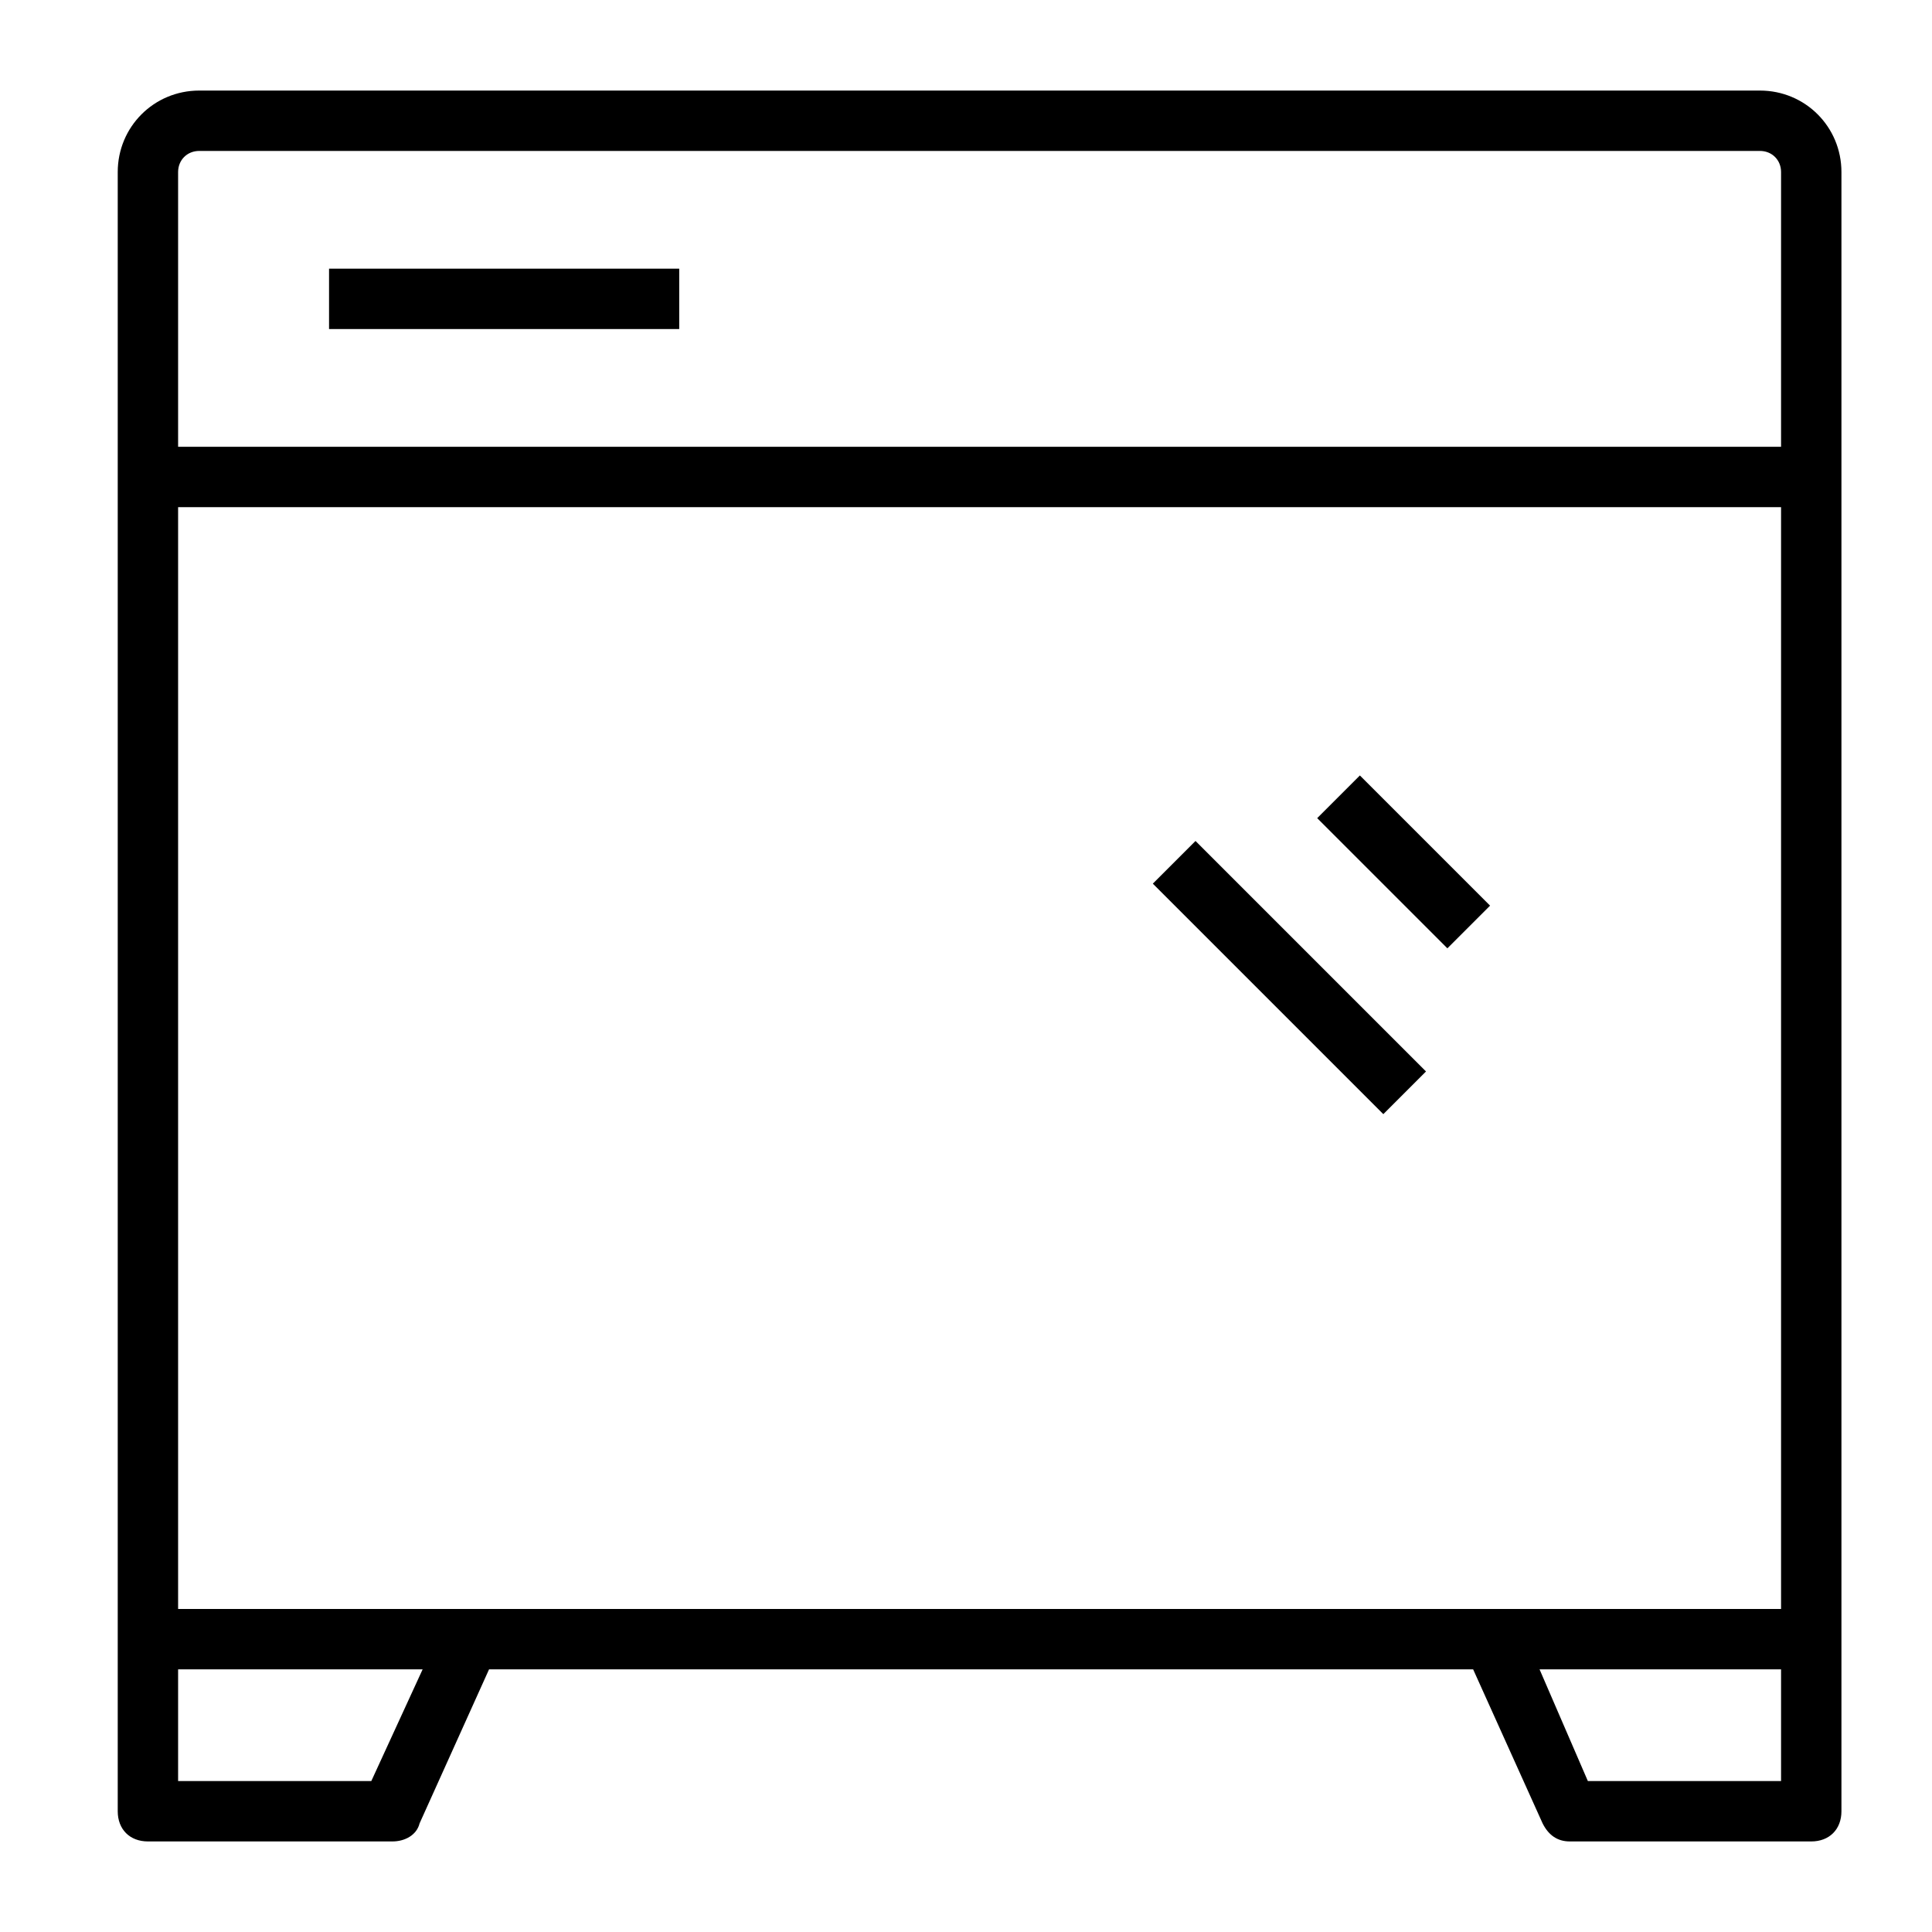<?xml version="1.0" encoding="utf-8"?>
<!-- Generator: Adobe Illustrator 23.0.6, SVG Export Plug-In . SVG Version: 6.00 Build 0)  -->
<svg version="1.1" id="Слой_1" xmlns="http://www.w3.org/2000/svg" xmlns:xlink="http://www.w3.org/1999/xlink" x="0px" y="0px"
	 viewBox="0 0 64 64" style="enable-background:new 0 0 64 64;" xml:space="preserve">
<path d="M6.6,3C5.1,3,3.9,4.2,3.9,5.7V60c0,0.6,0.4,1,1,1l0,0h8.1c0.4,0,0.8-0.2,0.9-0.6l2.3-5.1h32.6l2.3,5.1
	c0.2,0.4,0.5,0.6,0.9,0.6H60c0.6,0,1-0.4,1-1V5.7C61,4.2,59.8,3,58.3,3l0,0L6.6,3z M59,53.3H5.9V16.8H59V53.3z M12.3,59H5.9v-3.7
	h8.1L12.3,59z M59,59h-6.4l-1.6-3.7H59L59,59z M59,5.7v9.1H5.9V5.7C5.9,5.3,6.2,5,6.6,5h51.7C58.7,5,59,5.3,59,5.7
	C59,5.7,59,5.7,59,5.7z M0,0"/>
<rect x="10.9" y="8.9" width="11.6" height="2"/>
<rect x="45.5" y="25.5" transform="matrix(0.707 -0.707 0.707 0.707 -6.563 41.242)" width="2" height="6.1"/>
<rect x="41.7" y="27" transform="matrix(0.707 -0.707 0.707 0.707 -10.382 39.665)" width="2" height="10.8"/>
</svg>
